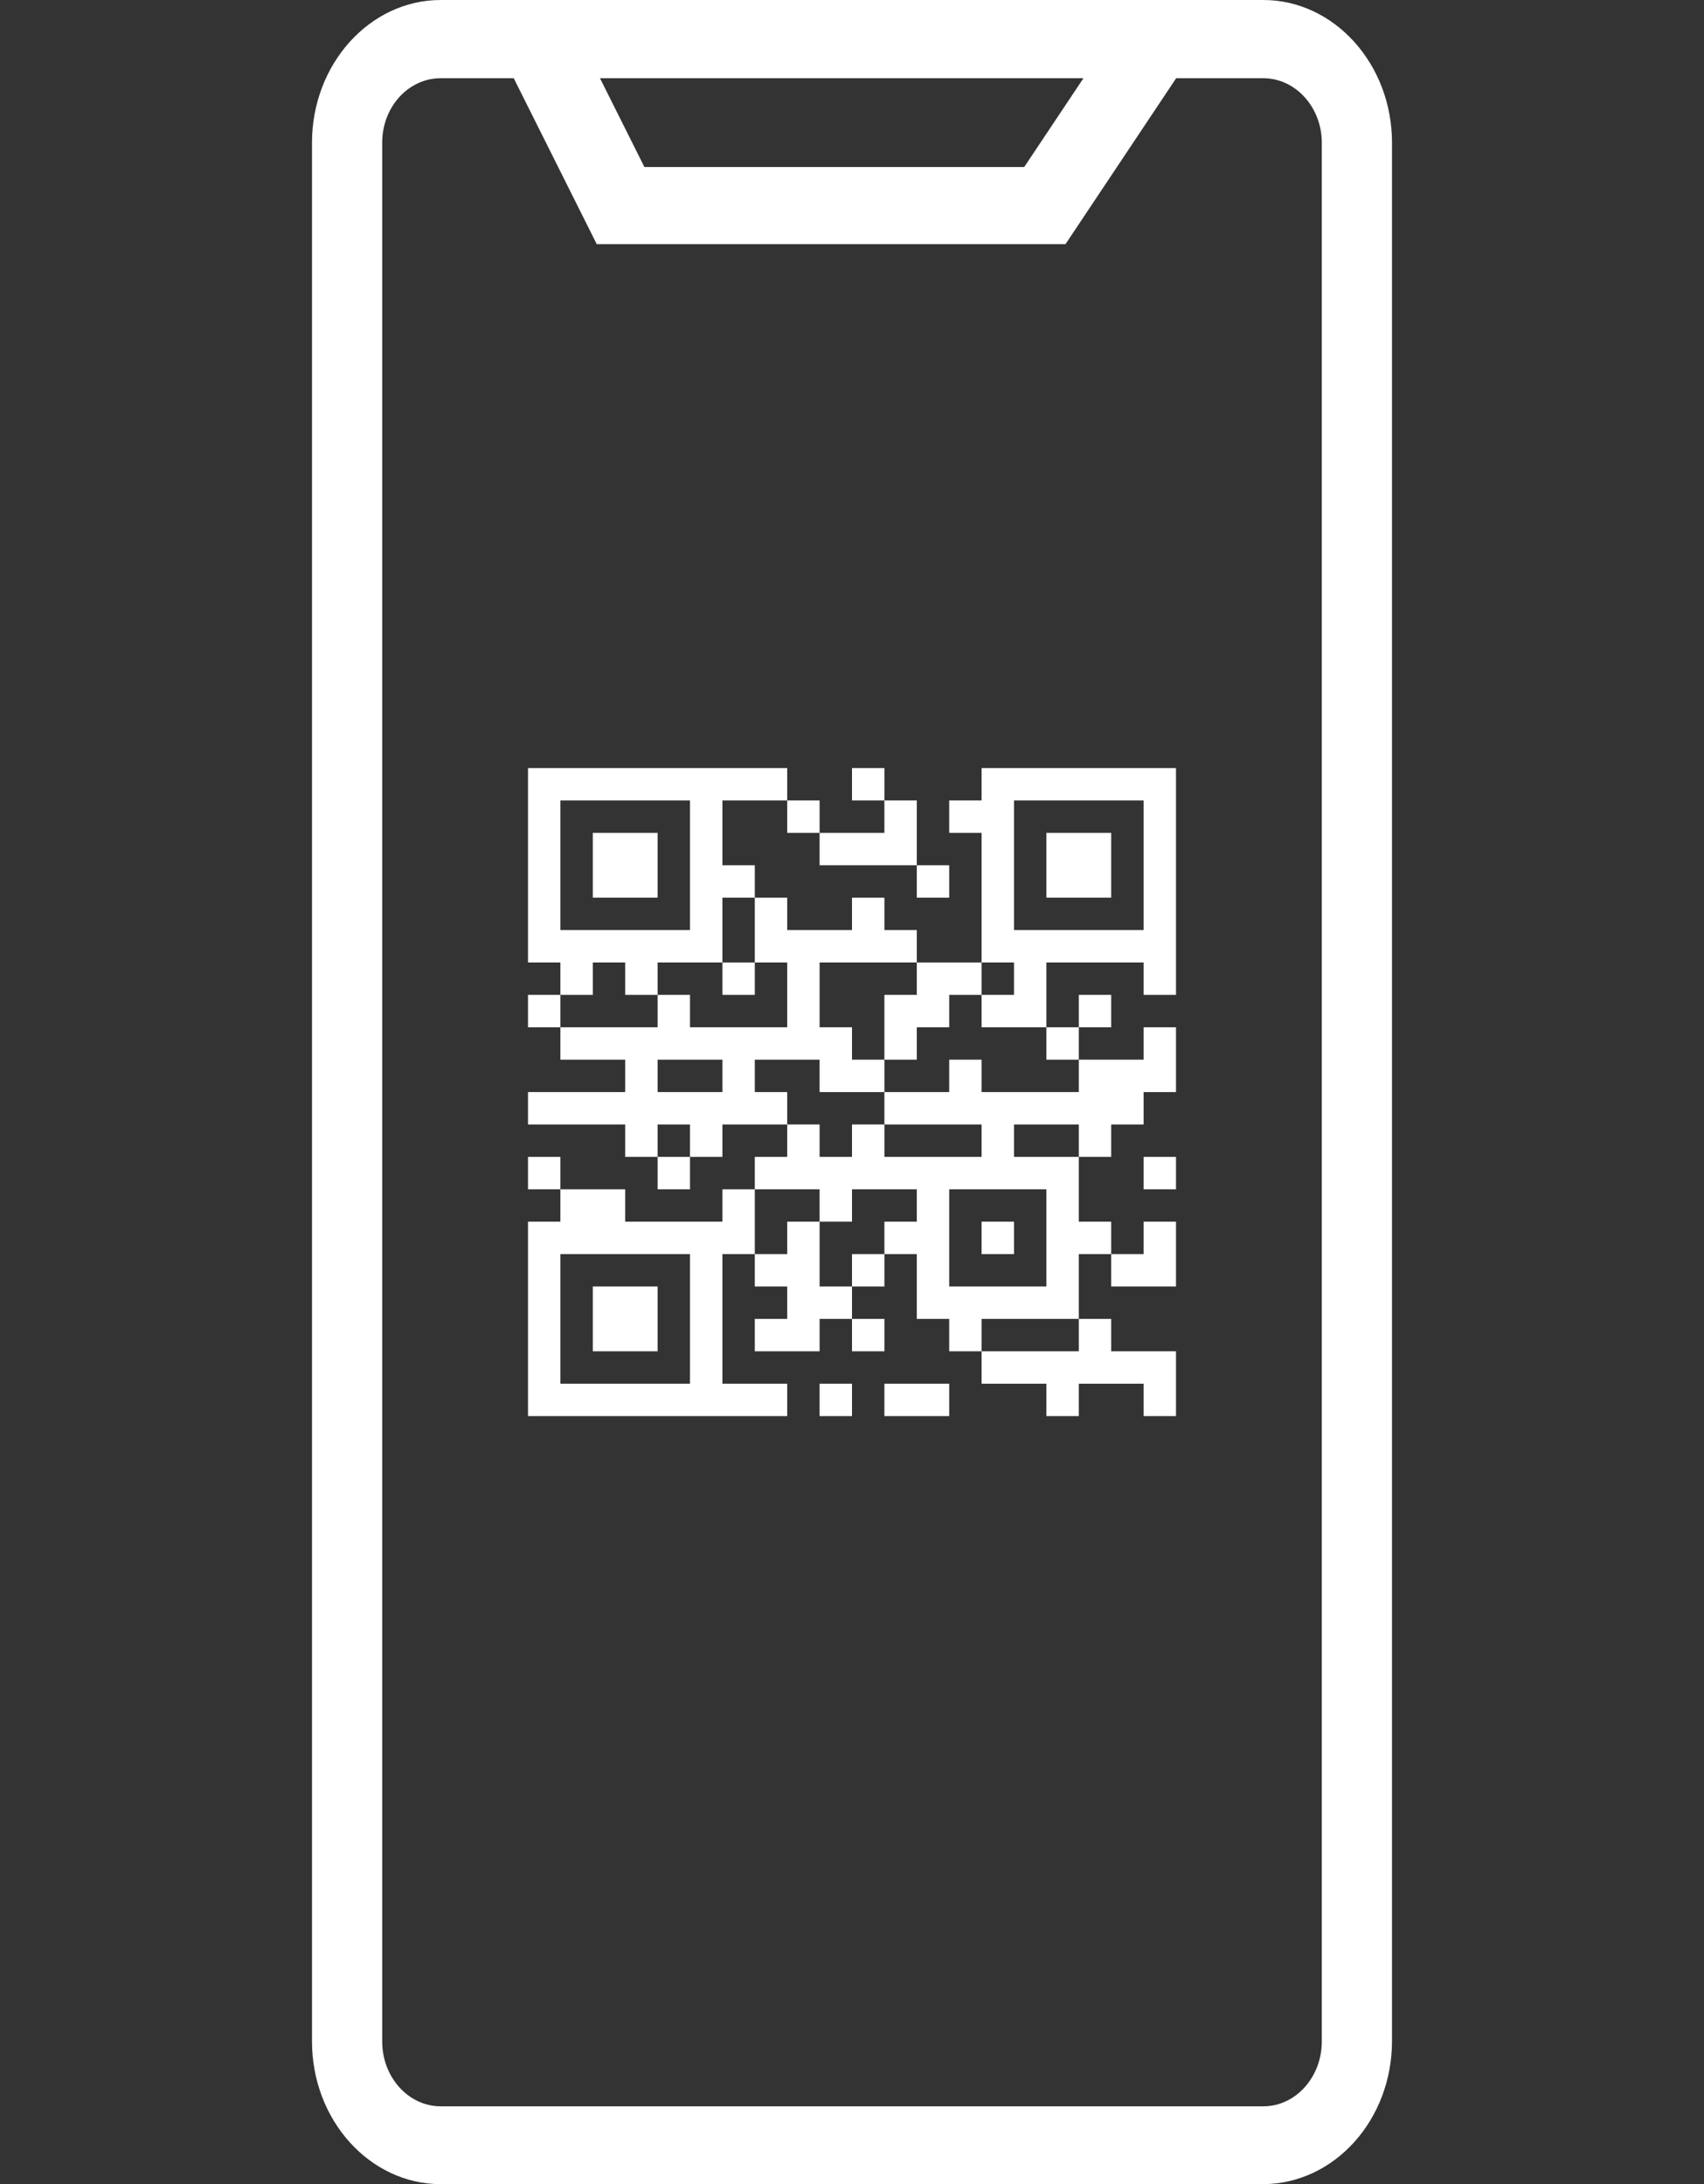 <?xml version="1.0" encoding="UTF-8"?>
<svg width="71px" height="91px" viewBox="0 0 71 91" version="1.1" xmlns="http://www.w3.org/2000/svg" xmlns:xlink="http://www.w3.org/1999/xlink">
    <rect x="0" y="0" width="71" height="91" fill="#333333" stroke="none"/>
    <!-- Generator: sketchtool 54 (76480) - https://sketchapp.com -->
    <title>975334AA-9947-46E9-9AE4-51D7E8E5C0F6</title>
    <desc>Created with sketchtool.</desc>
    <g id="Assets" stroke="none" stroke-width="1" fill="none" fill-rule="evenodd">
        <g id="kyc" transform="translate(-592, -480)">
            <g id="Group-13" transform="translate(592, 480)">
                <g id="Group-5" transform="translate(13, 0)">
                    <path d="M45,85.039 L45,52.651 C45,51.75 44.35,51.029 43.537,51.029 C42.725,51.029 42.075,51.75 42.075,52.651 L42.075,85.055 C42.075,86.546 40.982,87.757 39.637,87.757 L5.363,87.757 C4.018,87.757 2.925,86.546 2.925,85.055 L2.925,5.945 C2.925,4.454 4.018,3.259 5.363,3.259 L39.637,3.259 C40.982,3.259 42.075,4.471 42.075,5.945 L42.075,56.24 C42.075,57.14 42.725,57.861 43.537,57.861 C44.35,57.861 45,57.14 45,56.24 L45,5.945 C45,2.669 42.592,7.10542736e-15 39.637,7.10542736e-15 L5.363,7.10542736e-15 C2.408,7.10542736e-15 0,2.669 0,5.945 L0,85.055 C0,88.331 2.408,91 5.363,91 L39.637,91 C42.607,90.984 45,88.314 45,85.039 Z" id="Path" fill="#FFFFFF" fill-rule="nonzero"></path>
                    <polyline id="Path-2" stroke="#FFFFFF" stroke-width="3.214" points="9.643 2.141 12.857 8.565 30.536 8.565 34.821 2.141"></polyline>
                </g>
                <g id="Group-7" transform="translate(22, 32)" fill="#FFFFFF">
                    <rect id="Rectangle" x="2.7" y="2.7" width="2.7" height="2.7"></rect>
                    <path d="M18.9,0 L18.9,1.35 L17.55,1.35 L17.55,2.7 L18.9,2.7 L18.9,8.1 L20.25,8.1 L20.25,9.45 L18.9,9.45 L18.9,10.8 L20.25,10.8 L21.6,10.8 L21.6,8.1 L25.65,8.1 L25.65,9.45 L27,9.45 L27,8.1 L27,0 L18.9,0 Z M25.65,6.75 L20.25,6.75 L20.25,1.35 L25.65,1.35 L25.65,6.75 Z" id="Shape" fill-rule="nonzero"></path>
                    <rect id="Rectangle" x="21.6" y="2.7" width="2.7" height="2.7"></rect>
                    <rect id="Rectangle" x="2.7" y="21.6" width="2.7" height="2.7"></rect>
                    <rect id="Rectangle" x="18.9" y="18.9" width="1.35" height="1.35"></rect>
                    <rect id="Rectangle" x="12.15" y="25.65" width="1.35" height="1.35"></rect>
                    <rect id="Rectangle" x="13.5" y="20.25" width="1.35" height="1.35"></rect>
                    <rect id="Rectangle" x="13.5" y="22.95" width="1.35" height="1.35"></rect>
                    <rect id="Rectangle" x="25.65" y="16.2" width="1.35" height="1.35"></rect>
                    <rect id="Rectangle" x="0" y="16.2" width="1.35" height="1.35"></rect>
                    <rect id="Rectangle" x="0" y="9.45" width="1.35" height="1.35"></rect>
                    <polygon id="Path" points="14.85 1.35 14.85 2.7 12.15 2.7 12.15 4.05 16.2 4.05 16.2 2.7 16.2 1.35"></polygon>
                    <path d="M25.65,10.8 L25.65,12.15 L22.95,12.15 L22.95,13.5 L18.9,13.5 L18.9,12.15 L17.55,12.15 L17.55,13.5 L14.85,13.5 L14.85,14.85 L18.9,14.85 L18.9,16.2 L16.2,16.2 L14.85,16.2 L14.85,14.85 L13.5,14.85 L13.5,16.2 L12.15,16.2 L12.15,14.85 L10.8,14.85 L10.8,16.2 L9.45,16.2 L9.45,17.55 L12.15,17.55 L12.15,18.9 L13.5,18.9 L13.5,17.55 L16.2,17.55 L16.2,18.9 L14.85,18.9 L14.85,20.25 L16.2,20.25 L16.2,22.95 L17.55,22.95 L17.55,24.3 L18.9,24.3 L18.9,22.95 L22.95,22.95 L22.95,20.25 L24.3,20.25 L24.3,18.9 L22.95,18.9 L22.95,16.2 L20.25,16.2 L20.25,14.85 L22.95,14.85 L22.95,16.2 L24.3,16.2 L24.3,14.85 L25.65,14.85 L25.65,13.5 L27,13.5 L27,12.15 L27,10.8 L25.65,10.8 Z M21.6,17.55 L21.6,21.6 L17.55,21.6 L17.55,17.55 L21.6,17.55 Z" id="Shape" fill-rule="nonzero"></path>
                    <polygon id="Path" points="17.55 8.1 16.2 8.1 16.2 9.45 14.85 9.45 14.85 10.8 14.85 12.15 16.2 12.15 16.2 10.8 17.55 10.8 17.55 9.45 18.9 9.45 18.9 8.1"></polygon>
                    <rect id="Rectangle" x="14.85" y="25.65" width="2.7" height="1.35"></rect>
                    <rect id="Rectangle" x="10.8" y="1.35" width="1.35" height="1.35"></rect>
                    <rect id="Rectangle" x="21.6" y="10.8" width="1.35" height="1.35"></rect>
                    <rect id="Rectangle" x="22.95" y="9.45" width="1.35" height="1.35"></rect>
                    <rect id="Rectangle" x="5.4" y="16.2" width="1.35" height="1.35"></rect>
                    <path d="M8.1,25.65 L8.1,20.25 L9.45,20.25 L9.45,18.9 L9.45,17.55 L8.1,17.55 L8.1,18.9 L4.05,18.9 L4.05,17.55 L2.7,17.55 L1.35,17.55 L1.35,18.9 L0,18.9 L0,27 L8.1,27 L10.8,27 L10.8,25.65 L8.1,25.65 Z M6.75,25.65 L1.35,25.65 L1.35,20.25 L6.75,20.25 L6.75,25.65 Z" id="Shape" fill-rule="nonzero"></path>
                    <rect id="Rectangle" x="8.1" y="8.1" width="1.35" height="1.35"></rect>
                    <path d="M9.45,0 L8.1,0 L0,0 L0,8.1 L1.35,8.1 L1.35,9.45 L2.7,9.45 L2.7,8.1 L4.05,8.1 L4.05,9.45 L5.4,9.45 L5.4,8.1 L8.1,8.1 L8.1,5.4 L9.45,5.4 L9.45,4.05 L8.1,4.05 L8.1,1.35 L9.45,1.35 L10.8,1.35 L10.8,0 L9.45,0 Z M6.75,6.75 L1.35,6.75 L1.35,1.35 L6.75,1.35 L6.75,6.75 Z" id="Shape" fill-rule="nonzero"></path>
                    <rect id="Rectangle" x="16.2" y="4.05" width="1.35" height="1.35"></rect>
                    <rect id="Rectangle" x="13.5" y="0" width="1.35" height="1.35"></rect>
                    <path d="M16.2,8.1 L16.2,6.75 L14.85,6.75 L14.85,5.4 L13.5,5.4 L13.5,6.75 L10.8,6.75 L10.8,5.4 L9.45,5.4 L9.45,6.75 L9.45,8.1 L10.8,8.1 L10.8,10.8 L6.75,10.8 L6.75,9.45 L5.4,9.45 L5.4,10.8 L1.35,10.8 L1.35,12.15 L4.05,12.15 L4.05,13.5 L0,13.5 L0,14.85 L4.05,14.85 L4.05,16.2 L5.4,16.2 L5.4,14.85 L6.75,14.85 L6.75,16.2 L8.1,16.2 L8.1,14.85 L10.8,14.85 L10.8,13.5 L9.45,13.5 L9.45,12.15 L10.8,12.15 L12.15,12.15 L12.15,13.5 L13.5,13.5 L14.85,13.5 L14.85,12.15 L13.5,12.15 L13.5,10.8 L12.15,10.8 L12.15,8.1 L16.2,8.1 Z M8.1,13.5 L5.4,13.5 L5.4,12.15 L8.1,12.15 L8.1,13.5 Z" id="Shape" fill-rule="nonzero"></path>
                    <polygon id="Path" points="12.15 21.6 12.15 20.25 12.15 18.9 10.8 18.9 10.8 20.25 9.45 20.25 9.45 21.6 10.8 21.6 10.8 22.95 9.45 22.95 9.45 24.3 12.15 24.3 12.15 22.95 13.5 22.95 13.5 21.6"></polygon>
                    <polygon id="Path" points="24.3 24.3 24.3 22.95 22.95 22.95 22.95 24.3 18.9 24.3 18.9 25.65 21.6 25.65 21.6 27 22.95 27 22.95 25.65 25.65 25.65 25.65 27 27 27 27 25.65 27 24.3"></polygon>
                    <polygon id="Path" points="25.65 18.9 25.65 20.25 24.3 20.25 24.3 21.6 27 21.6 27 20.25 27 18.9"></polygon>
                </g>
            </g>
        </g>
    </g>
</svg>